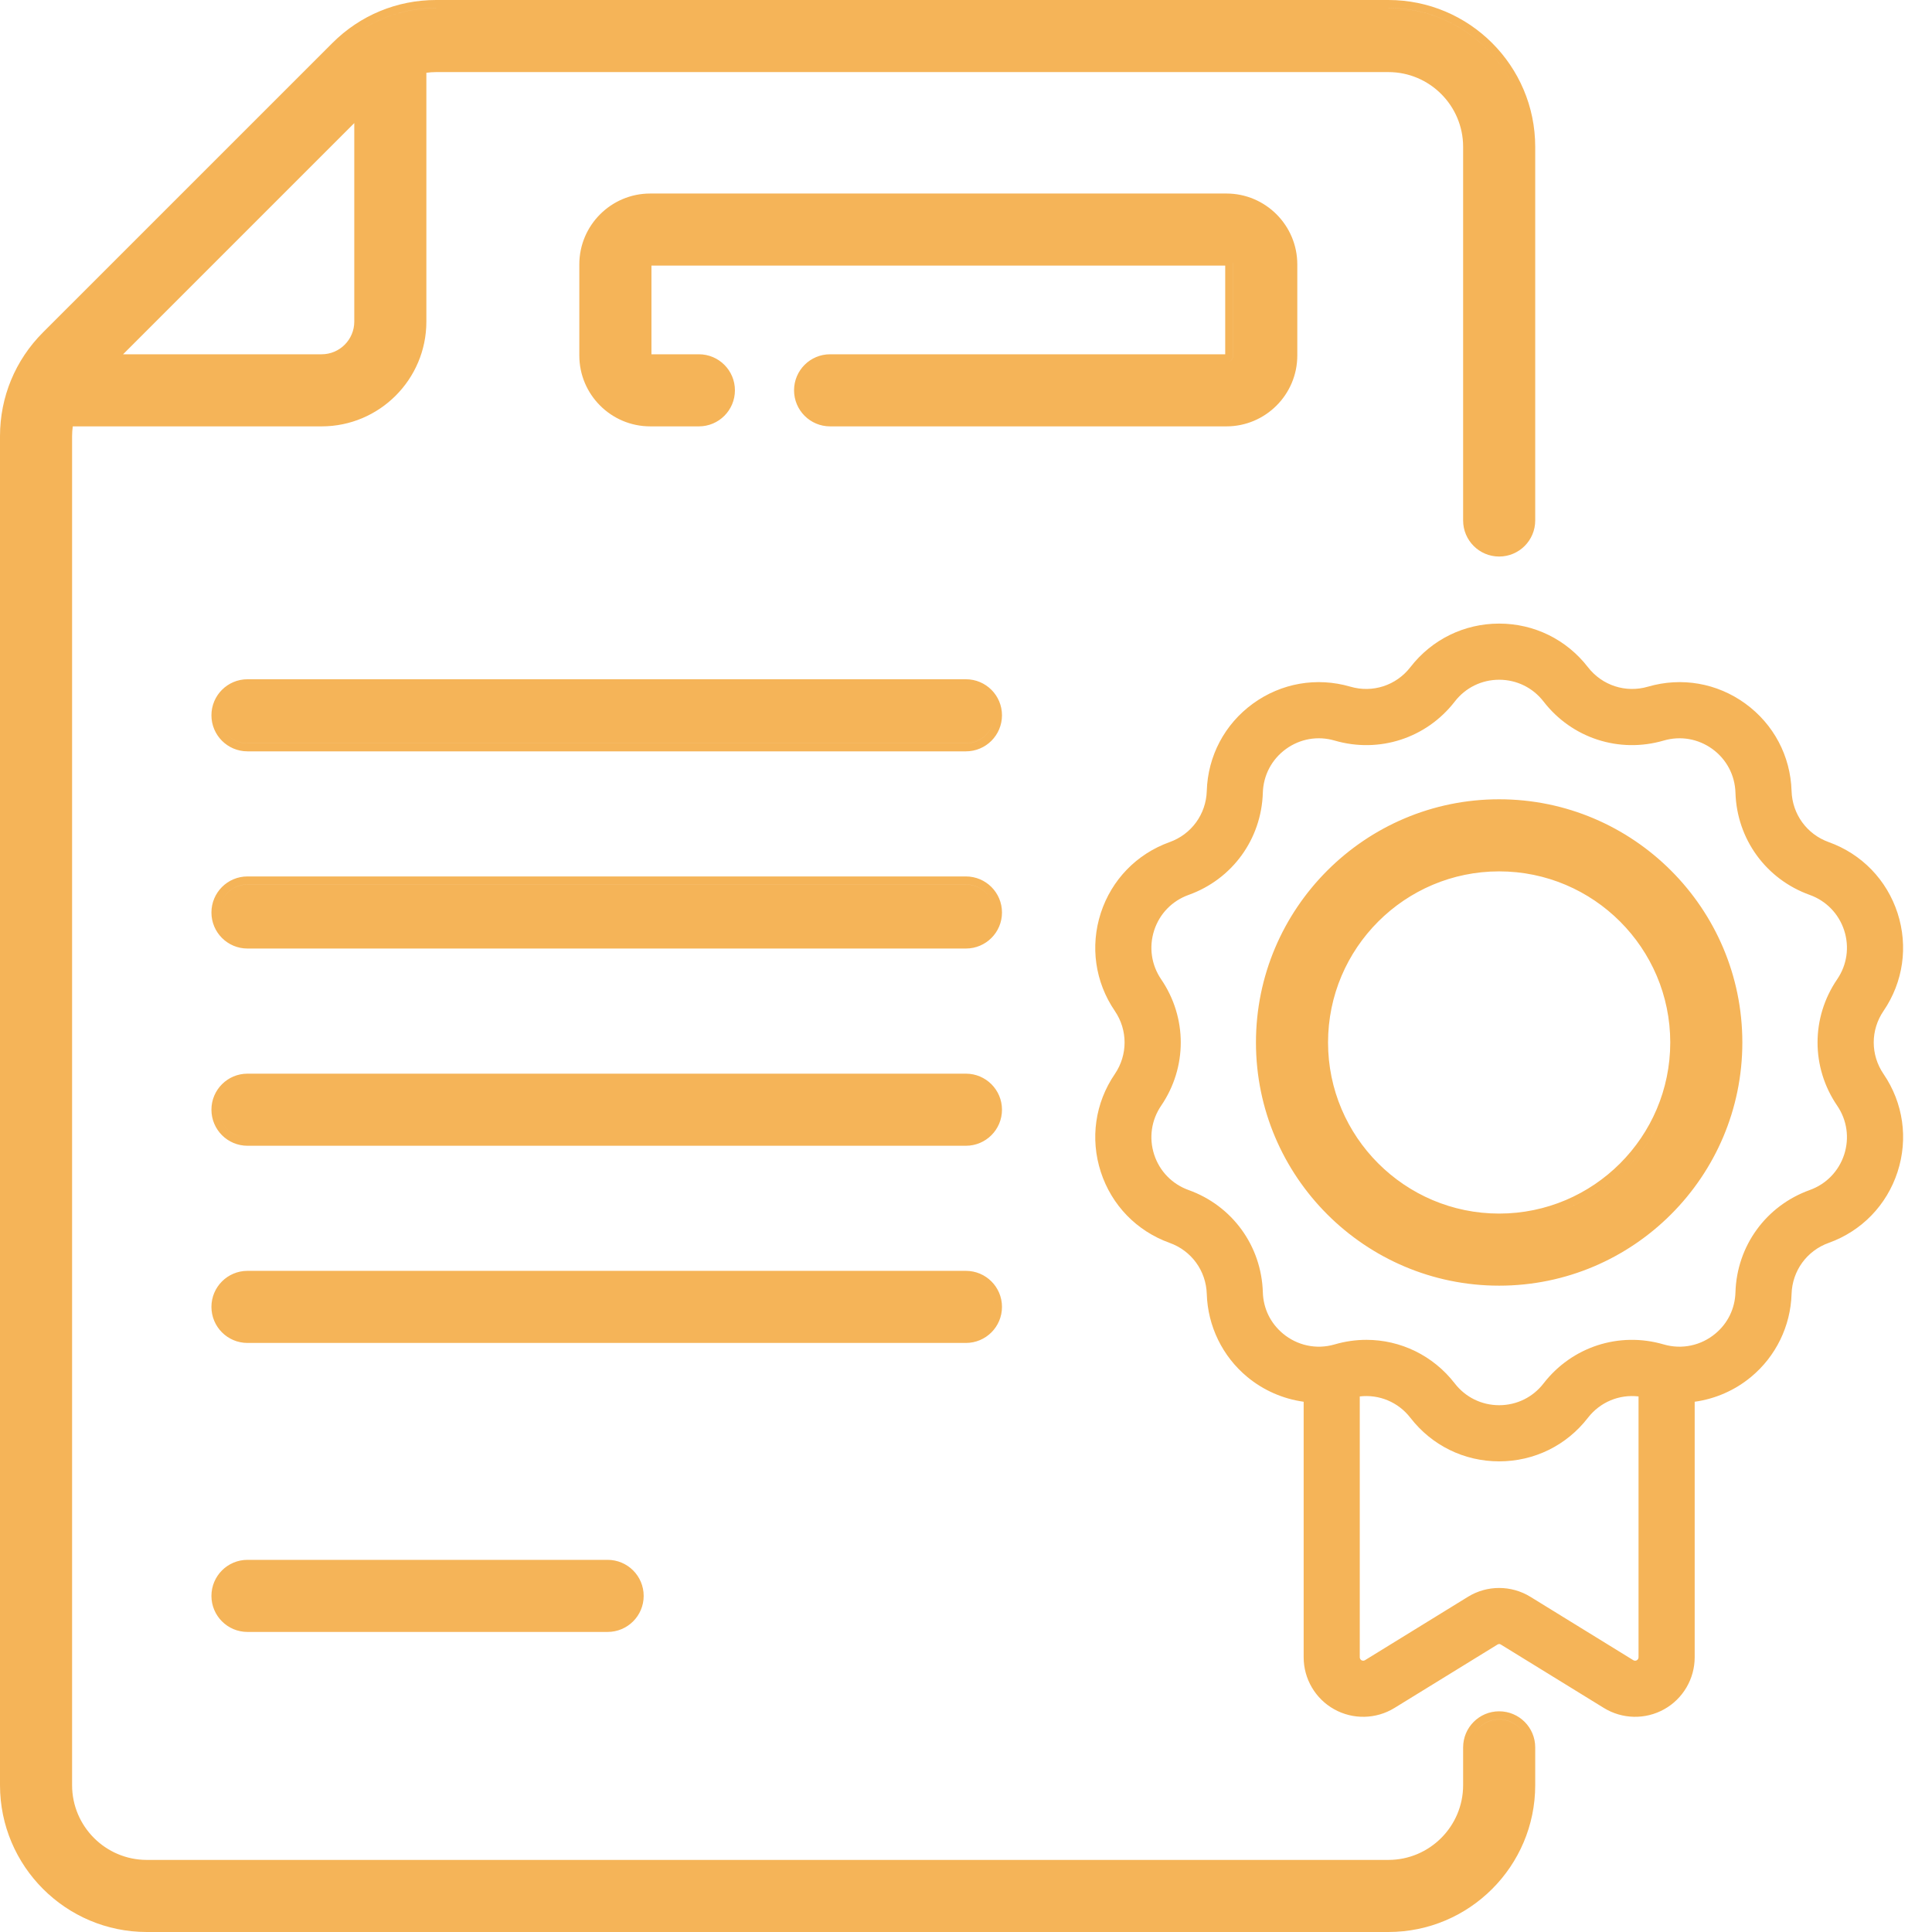 <svg width="48" height="48" viewBox="0 0 48 48" fill="none" xmlns="http://www.w3.org/2000/svg">
<path fill-rule="evenodd" clip-rule="evenodd" d="M36.351 43.413C36.351 42.918 36.752 42.517 37.246 42.517C37.741 42.517 38.142 42.918 38.142 43.413V44.352C38.142 46.364 36.506 48 34.494 48H3.648C1.636 48 0 46.364 0 44.352V10.837C0 9.863 0.38 8.946 1.068 8.258L8.258 1.069C8.946 0.38 9.863 0 10.837 0H34.494C36.506 0 38.142 1.636 38.142 3.648V12.931C38.142 13.426 37.741 13.827 37.246 13.827C36.752 13.827 36.351 13.426 36.351 12.931V3.648C36.351 2.624 35.518 1.791 34.494 1.791H10.837C10.755 1.791 10.674 1.797 10.593 1.808V7.991C10.593 9.426 9.426 10.593 7.991 10.593H1.808C1.797 10.674 1.791 10.755 1.791 10.837V44.352C1.791 45.376 2.624 46.209 3.648 46.209H34.494C35.518 46.209 36.351 45.375 36.351 44.352V43.413ZM1.593 10.837C1.593 10.726 1.602 10.617 1.62 10.51C1.602 10.617 1.593 10.726 1.593 10.838V44.352C1.593 45.485 2.515 46.407 3.648 46.407H34.494C35.155 46.407 35.745 46.093 36.121 45.606C35.745 46.093 35.155 46.407 34.494 46.407H3.648C2.515 46.407 1.593 45.485 1.593 44.352V10.837ZM37.246 42.716C36.952 42.716 36.7 42.899 36.598 43.157C36.7 42.898 36.952 42.715 37.246 42.715C37.632 42.715 37.944 43.028 37.944 43.413V44.352C37.944 44.389 37.943 44.427 37.942 44.465C37.943 44.427 37.944 44.39 37.944 44.352V43.413C37.944 43.028 37.632 42.716 37.246 42.716ZM1.209 8.398C0.844 8.763 0.571 9.195 0.401 9.666C0.571 9.195 0.844 8.763 1.209 8.398L8.398 1.209C9.049 0.557 9.916 0.198 10.837 0.198H34.494C36.396 0.198 37.944 1.746 37.944 3.648V12.931C37.944 12.956 37.942 12.981 37.94 13.005C37.942 12.981 37.944 12.956 37.944 12.931V3.648C37.944 1.746 36.396 0.199 34.494 0.199H10.837C9.916 0.199 9.049 0.557 8.398 1.209L1.209 8.398ZM10.394 1.642L10.394 1.642V7.991C10.394 8.107 10.386 8.222 10.37 8.334C10.386 8.222 10.394 8.107 10.394 7.991V1.642ZM7.991 9H2.579L2.579 9H7.991C8.426 9 8.797 8.723 8.939 8.337C8.797 8.723 8.426 9 7.991 9ZM8.802 3.058L3.058 8.802H7.991C8.438 8.802 8.802 8.438 8.802 7.991V3.058ZM32.231 6.569V8.832C32.231 9.803 31.441 10.593 30.47 10.593H30.47H20.623C20.129 10.593 19.728 10.192 19.728 9.697C19.728 9.203 20.129 8.802 20.623 8.802H30.44V6.599H16.185V8.802H17.364C17.858 8.802 18.259 9.203 18.259 9.697C18.259 10.192 17.858 10.593 17.364 10.593H16.155C15.183 10.593 14.393 9.803 14.393 8.832V6.569C14.393 5.598 15.183 4.808 16.155 4.808H30.47C31.441 4.808 32.231 5.598 32.231 6.569ZM19.926 9.697C19.926 9.785 19.942 9.869 19.972 9.947C19.942 9.87 19.926 9.785 19.926 9.697C19.926 9.312 20.238 9 20.623 9H30.47C30.563 9 30.639 8.925 30.639 8.832V6.569C30.639 6.548 30.635 6.528 30.628 6.509C30.634 6.528 30.638 6.548 30.638 6.569V8.832C30.638 8.924 30.563 9 30.47 9H20.623C20.238 9 19.926 9.312 19.926 9.697ZM30.47 5.006C30.944 5.006 31.37 5.219 31.657 5.553C31.37 5.219 30.944 5.006 30.47 5.006H16.155C15.293 5.006 14.592 5.707 14.592 6.569V8.832C14.592 9.025 14.627 9.211 14.692 9.382C14.627 9.211 14.592 9.025 14.592 8.832V6.569C14.592 5.707 15.293 5.006 16.155 5.006H30.47ZM17.364 9C17.652 9 17.9 9.176 18.006 9.426C17.9 9.176 17.652 9 17.364 9H16.155C16.083 9 16.021 8.955 15.997 8.891C16.021 8.955 16.083 9 16.155 9H17.364ZM6.148 16.876H23.998C24.493 16.876 24.894 17.277 24.894 17.771C24.894 18.266 24.493 18.667 23.998 18.667H6.148C5.654 18.667 5.253 18.266 5.253 17.771C5.253 17.277 5.654 16.876 6.148 16.876ZM24.695 17.771C24.695 17.731 24.692 17.692 24.686 17.654C24.692 17.692 24.695 17.732 24.695 17.771C24.695 18.157 24.383 18.469 23.998 18.469H6.148C5.811 18.469 5.53 18.23 5.465 17.912C5.53 18.23 5.811 18.468 6.148 18.468H23.998C24.383 18.468 24.695 18.156 24.695 17.771ZM6.148 21.974H23.998C24.383 21.974 24.695 22.286 24.695 22.671C24.695 22.705 24.693 22.739 24.688 22.772C24.693 22.739 24.695 22.705 24.695 22.671C24.695 22.286 24.383 21.973 23.998 21.973H6.148C5.835 21.973 5.57 22.18 5.482 22.463C5.571 22.18 5.835 21.974 6.148 21.974ZM6.148 21.775H23.998C24.493 21.775 24.894 22.176 24.894 22.671C24.894 23.165 24.493 23.566 23.998 23.566H6.148C5.654 23.566 5.253 23.165 5.253 22.671C5.253 22.176 5.654 21.775 6.148 21.775ZM6.148 28.267C5.803 28.267 5.516 28.017 5.461 27.687C5.516 28.016 5.803 28.267 6.148 28.267H23.998C24.383 28.267 24.695 27.955 24.695 27.57C24.695 27.54 24.693 27.51 24.69 27.481C24.693 27.51 24.695 27.54 24.695 27.57C24.695 27.955 24.383 28.267 23.998 28.267H6.148ZM6.148 26.675H23.998C24.493 26.675 24.894 27.076 24.894 27.57C24.894 28.065 24.493 28.466 23.998 28.466H6.148C5.654 28.466 5.253 28.065 5.253 27.57C5.253 27.076 5.654 26.675 6.148 26.675ZM23.998 31.772C24.383 31.772 24.695 32.084 24.695 32.47C24.695 32.49 24.694 32.511 24.692 32.531C24.694 32.511 24.695 32.49 24.695 32.469C24.695 32.084 24.383 31.772 23.998 31.772H6.148C5.847 31.772 5.591 31.963 5.493 32.23C5.591 31.963 5.847 31.772 6.148 31.772H23.998ZM23.998 31.574C24.493 31.574 24.894 31.975 24.894 32.469C24.894 32.964 24.493 33.365 23.998 33.365H6.148C5.654 33.365 5.253 32.964 5.253 32.469C5.253 31.975 5.654 31.574 6.148 31.574H23.998ZM15.793 39.65C15.793 39.265 15.481 38.953 15.096 38.953H6.148C5.847 38.953 5.591 39.143 5.493 39.41C5.591 39.143 5.847 38.953 6.148 38.953H15.096C15.481 38.953 15.793 39.265 15.793 39.65C15.793 39.671 15.792 39.692 15.79 39.712C15.792 39.692 15.793 39.671 15.793 39.65ZM5.253 39.65C5.253 39.155 5.654 38.754 6.148 38.754H15.096C15.591 38.754 15.992 39.155 15.992 39.65C15.992 40.144 15.591 40.545 15.096 40.545H6.148C5.654 40.545 5.253 40.144 5.253 39.65ZM47.144 22.684C47.412 23.511 47.286 24.397 46.796 25.116C46.471 25.592 46.471 26.208 46.797 26.685C47.286 27.403 47.413 28.289 47.144 29.116C46.875 29.943 46.252 30.585 45.434 30.879C44.891 31.073 44.529 31.572 44.511 32.148C44.487 32.947 44.121 33.698 43.506 34.208C43.101 34.545 42.614 34.755 42.104 34.826V41.174C42.104 41.709 41.814 42.205 41.346 42.466C40.879 42.727 40.305 42.715 39.848 42.434L37.291 40.86C37.268 40.846 37.243 40.834 37.202 40.86L34.645 42.434C34.188 42.715 33.614 42.727 33.147 42.466C32.679 42.205 32.389 41.71 32.389 41.174V34.826C31.879 34.755 31.392 34.545 30.986 34.208C30.372 33.698 30.006 32.947 29.982 32.148C29.964 31.572 29.602 31.073 29.059 30.879C28.241 30.585 27.618 29.943 27.349 29.116C27.081 28.289 27.207 27.403 27.697 26.685C28.021 26.208 28.021 25.592 27.697 25.116C27.207 24.397 27.081 23.511 27.349 22.684C27.618 21.858 28.241 21.215 29.059 20.922C29.602 20.727 29.964 20.229 29.982 19.652C30.008 18.783 30.426 17.992 31.129 17.481C31.833 16.97 32.715 16.817 33.549 17.06C34.103 17.222 34.688 17.031 35.041 16.575C35.573 15.888 36.377 15.493 37.246 15.493C38.116 15.493 38.919 15.888 39.451 16.575C39.804 17.031 40.39 17.222 40.944 17.06C41.778 16.817 42.66 16.97 43.363 17.481C44.066 17.992 44.485 18.783 44.511 19.652C44.529 20.229 44.891 20.727 45.434 20.922C46.252 21.215 46.875 21.858 47.144 22.684ZM38.022 39.672L40.579 41.247C40.637 41.282 40.709 41.242 40.709 41.174V34.694C40.23 34.638 39.755 34.833 39.451 35.225C38.919 35.913 38.116 36.307 37.246 36.307C36.377 36.307 35.574 35.913 35.041 35.225C34.738 34.833 34.263 34.638 33.783 34.694V41.174C33.783 41.241 33.855 41.282 33.913 41.247L36.471 39.672C36.946 39.379 37.547 39.38 38.022 39.672ZM45.818 28.685C45.952 28.272 45.889 27.829 45.644 27.47C44.994 26.516 44.994 25.284 45.644 24.33C45.889 23.971 45.952 23.528 45.818 23.115C45.683 22.702 45.372 22.381 44.963 22.234C43.877 21.845 43.152 20.848 43.117 19.694C43.104 19.26 42.895 18.864 42.544 18.609C42.192 18.354 41.751 18.277 41.334 18.399C40.226 18.722 39.054 18.341 38.348 17.428C38.082 17.085 37.681 16.888 37.246 16.888C36.812 16.888 36.41 17.085 36.144 17.429C35.438 18.341 34.266 18.722 33.158 18.399C32.741 18.277 32.3 18.354 31.949 18.609C31.597 18.864 31.388 19.26 31.375 19.694C31.34 20.848 30.616 21.845 29.53 22.234C29.121 22.381 28.809 22.702 28.675 23.115C28.541 23.529 28.604 23.971 28.849 24.331C29.498 25.284 29.498 26.516 28.849 27.47C28.604 27.829 28.541 28.272 28.675 28.685C28.809 29.098 29.121 29.419 29.53 29.566C30.616 29.956 31.34 30.953 31.375 32.106C31.387 32.511 31.566 32.877 31.877 33.135C32.224 33.423 32.696 33.536 33.158 33.402C33.42 33.325 33.686 33.288 33.948 33.288C34.794 33.288 35.605 33.675 36.144 34.372C36.41 34.715 36.812 34.912 37.246 34.912C37.681 34.912 38.083 34.715 38.348 34.372C39.055 33.459 40.227 33.078 41.334 33.402C41.792 33.535 42.266 33.426 42.616 33.135C42.927 32.877 43.105 32.511 43.117 32.106C43.152 30.953 43.877 29.956 44.963 29.566C45.372 29.419 45.683 29.098 45.818 28.685ZM31.666 24.165C32.407 21.787 34.628 20.056 37.246 20.056C40.469 20.056 43.09 22.678 43.09 25.9C43.09 26.095 43.081 26.288 43.062 26.479C43.081 26.288 43.09 26.096 43.09 25.9C43.09 22.678 40.469 20.056 37.246 20.056C34.628 20.056 32.407 21.787 31.666 24.165ZM37.246 30.35C34.793 30.35 32.797 28.354 32.797 25.9C32.797 25.67 32.815 25.445 32.848 25.224C32.815 25.444 32.797 25.67 32.797 25.9C32.797 28.354 34.793 30.35 37.246 30.35C39.096 30.35 40.685 29.215 41.356 27.606C40.686 29.215 39.096 30.35 37.246 30.35ZM37.246 19.858C33.914 19.858 31.204 22.568 31.204 25.9C31.204 29.232 33.914 31.942 37.246 31.942C40.578 31.942 43.288 29.232 43.288 25.9C43.288 22.568 40.578 19.858 37.246 19.858ZM37.246 30.151C34.903 30.151 32.995 28.244 32.995 25.9C32.995 23.556 34.903 21.649 37.246 21.649C39.59 21.649 41.497 23.556 41.497 25.9C41.497 28.244 39.59 30.151 37.246 30.151Z" fill="#F5B458"/>
</svg>
